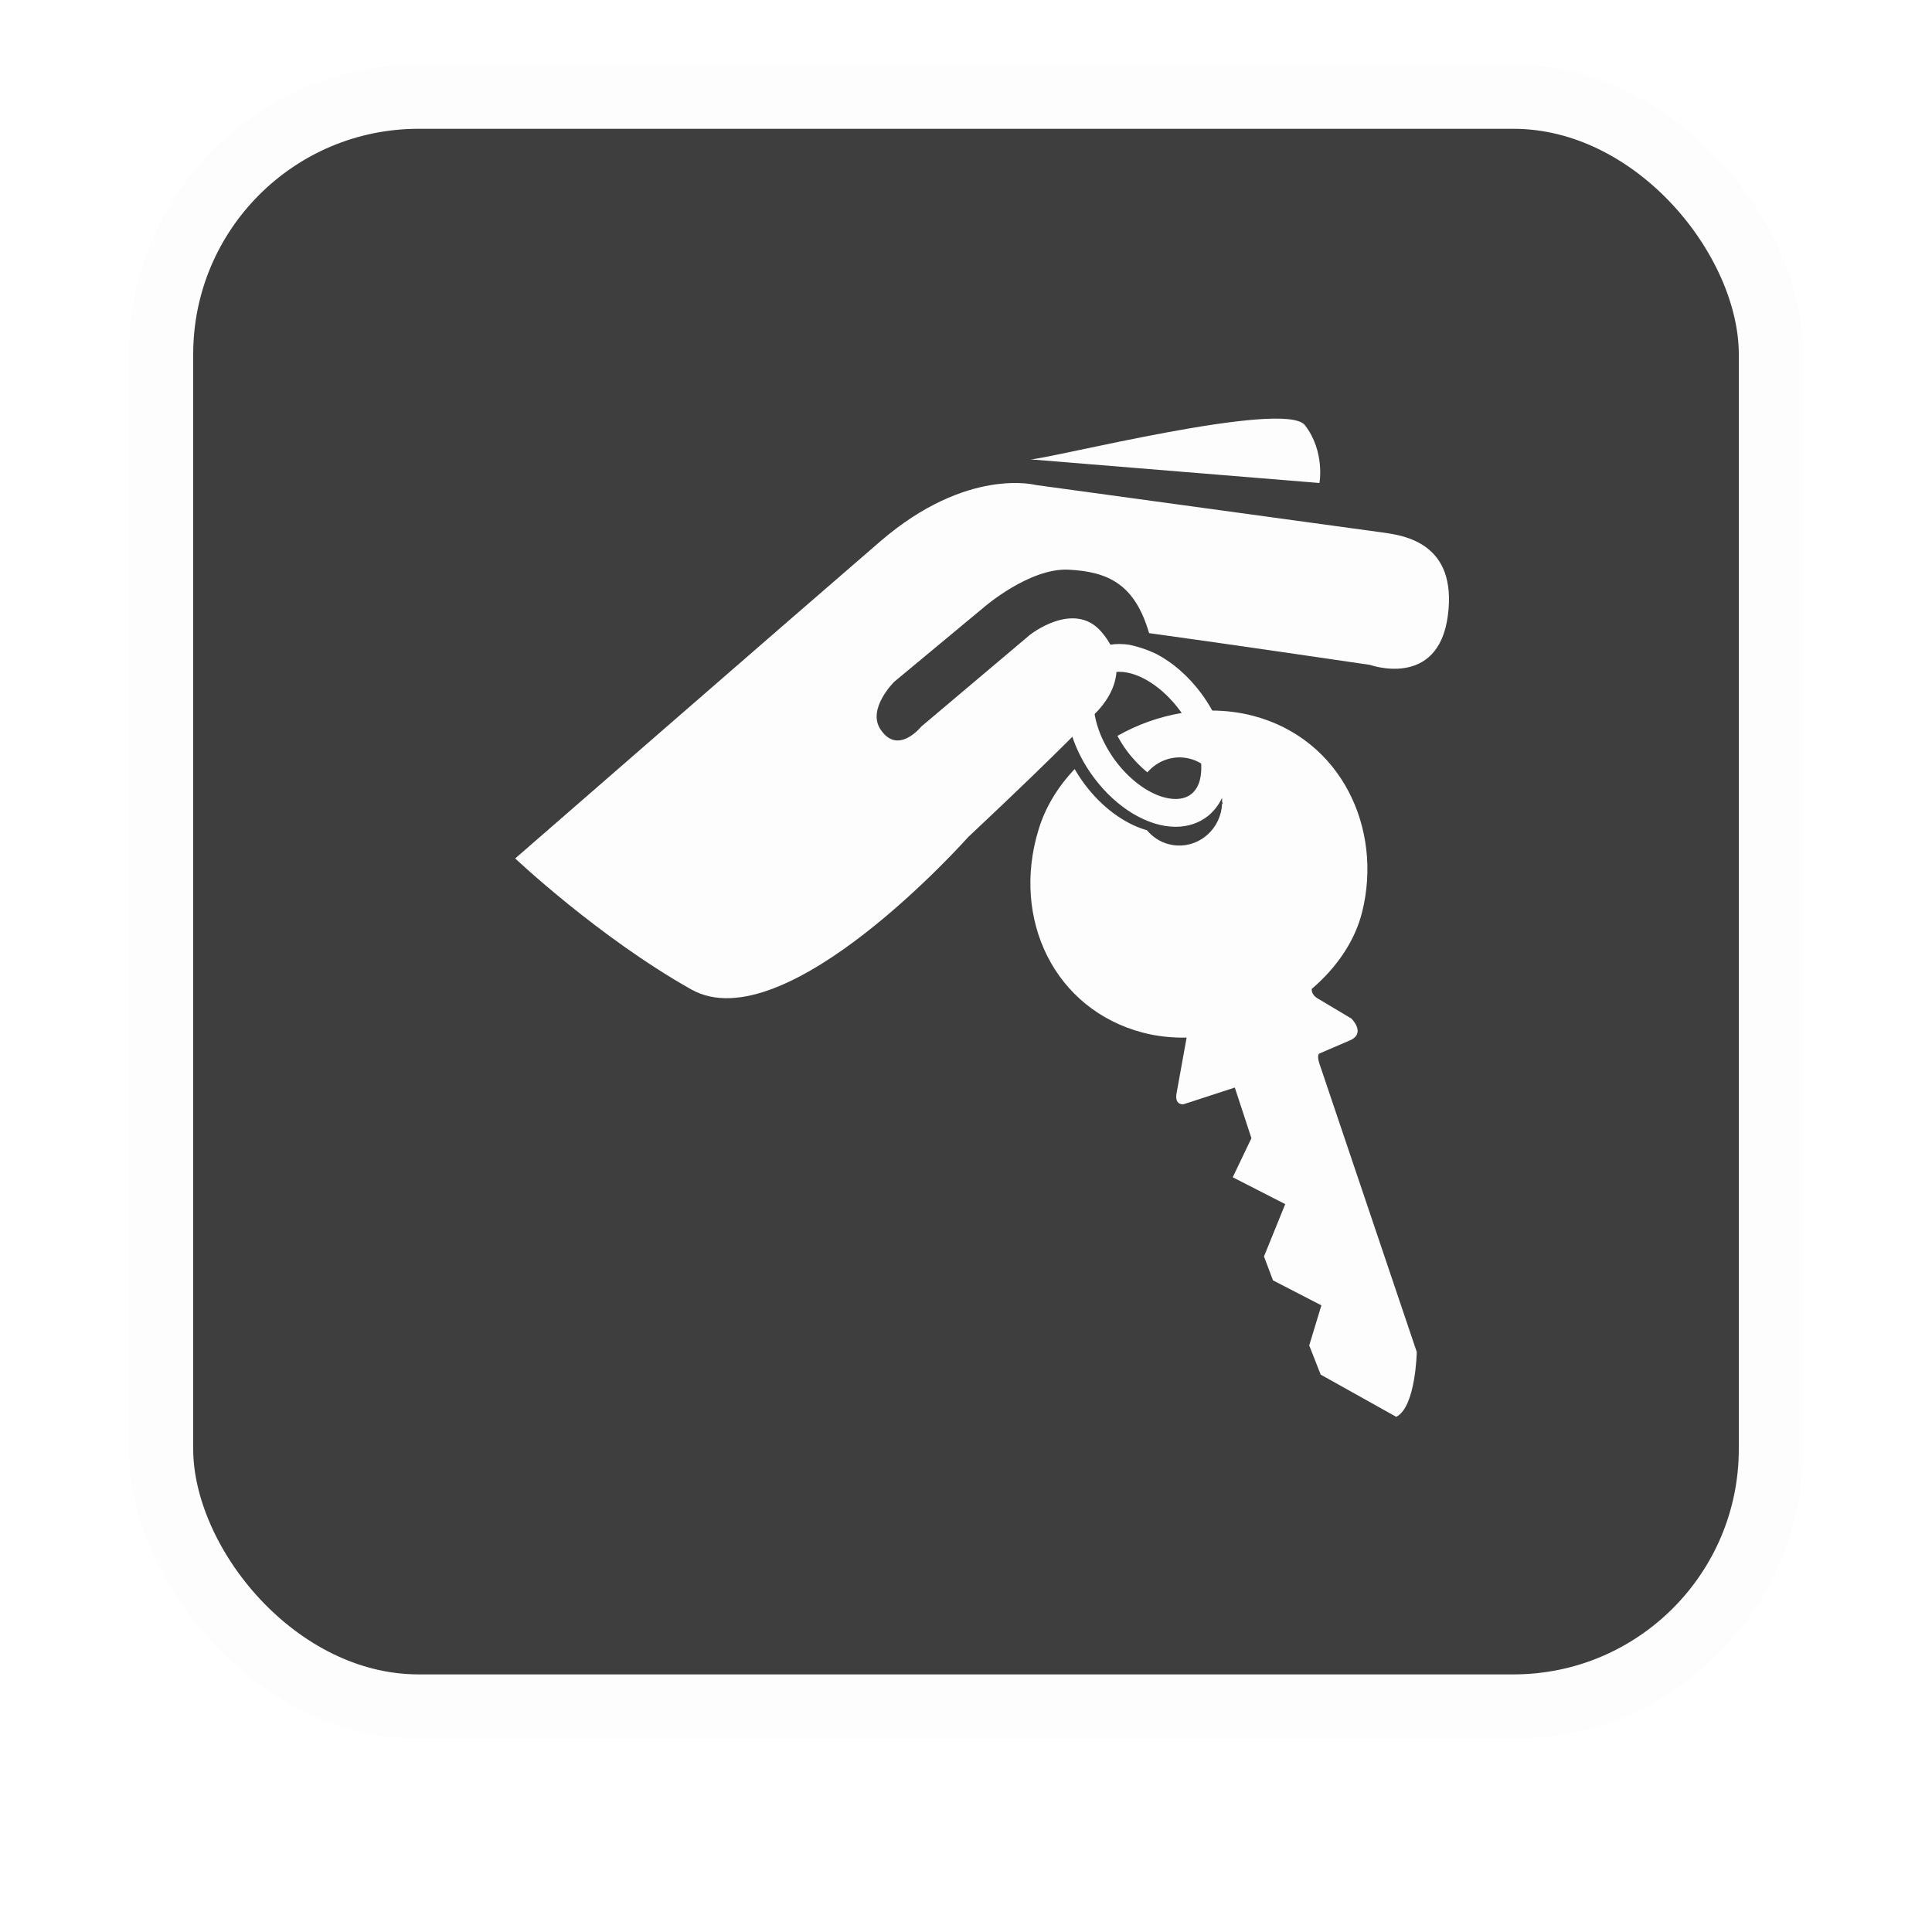 <svg xmlns="http://www.w3.org/2000/svg" xmlns:xlink="http://www.w3.org/1999/xlink" width="60" height="60" viewBox="0 0 60 60">
    <defs>
        <filter id="yegil7s69a" width="137.5%" height="137.5%" x="-18.8%" y="-14.6%" filterUnits="objectBoundingBox">
            <feMorphology in="SourceAlpha" operator="dilate" radius="2" result="shadowSpreadOuter1"/>
            <feOffset dy="2" in="shadowSpreadOuter1" result="shadowOffsetOuter1"/>
            <feGaussianBlur in="shadowOffsetOuter1" result="shadowBlurOuter1" stdDeviation="2"/>
            <feComposite in="shadowBlurOuter1" in2="SourceAlpha" operator="out" result="shadowBlurOuter1"/>
            <feColorMatrix in="shadowBlurOuter1" values="0 0 0 0 0 0 0 0 0 0 0 0 0 0 0 0 0 0 0.5 0"/>
        </filter>
        <rect id="3m05mlf4nb" width="48" height="48" x="0" y="0" rx="8"/>
    </defs>
    <g fill="none" fill-rule="evenodd">
        <g>
            <g>
                <g transform="translate(-773 -205) translate(779 209)">
                    <use fill="#000" filter="url(#yegil7s69a)" xlink:href="#3m05mlf4nb"/>
                    <rect width="50" height="50" x="-1" y="-1" fill="#3E3E3E" stroke="#FDFDFD" stroke-width="2" rx="8"/>
                </g>
                <g fill="#FDFDFD" fill-rule="nonzero">
                    <path d="M19.496 19.07c.44.115.897.163 1.356.153l-.312 1.725c-.073.389.217.345.217.345l1.591-.518.516 1.572-.58 1.214 1.63.834-.66 1.625.28.743 1.503.776-.378 1.244.356.907L27.36 31c.608-.296.639-2.013.639-2.013l-3.026-8.962c-.091-.289.008-.31.008-.31l.936-.402c.52-.222.053-.68.053-.68l-1.073-.64c-.132-.089-.165-.193-.16-.281.767-.654 1.34-1.48 1.567-2.394.642-2.59-.65-5.37-3.39-6.088-.417-.109-.842-.16-1.266-.163-.102-.183-.216-.363-.345-.537-.402-.54-.893-.963-1.401-1.225 0 0-.382-.19-.827-.28-.105-.016-.21-.025-.313-.025-.375 0-.72.113-.993.329-.475.373-.7.996-.634 1.756.06.686.357 1.42.835 2.062.702.943 1.675 1.53 2.54 1.53.376 0 .72-.113.994-.328.19-.15.339-.342.446-.565.003.044.006.087.005.13l.022.028-.024.022c-.004.087-.017.176-.038.264-.182.733-.907 1.175-1.617.99-.275-.071-.506-.228-.678-.434-.694-.195-1.401-.71-1.945-1.442-.11-.148-.21-.302-.3-.458-.513.54-.907 1.174-1.12 1.875-.858 2.794.5 5.594 3.24 6.311zm1.498-7.407c-.129.1-.291.15-.484.15-.6 0-1.334-.467-1.873-1.19-.376-.508-.619-1.096-.664-1.616-.022-.262-.013-.741.307-.992.128-.1.291-.151.483-.151.6 0 1.334.467 1.873 1.191.021.029.04.059.062.088-.702.117-1.382.362-1.995.71.086.16.184.318.295.468.192.257.409.482.635.665.321-.372.825-.553 1.324-.422.125.032.24.083.346.147.018.27-.005.713-.31.952z" transform="translate(-773 -205) translate(779 209) translate(10 9)"/>
                    <path d="M5.466 17.727C8.399 19.379 14.064 13 14.064 13c3.125-2.936 3.874-3.776 3.874-3.776s1.475-1.224.257-2.613c-.854-.975-2.21.105-2.21.105l-3.373 2.847s-.732.918-1.273.08c-.413-.638.431-1.469.431-1.469l2.788-2.316s1.416-1.23 2.633-1.166c1.208.064 2.047.433 2.495 1.97 2.42.332 6.863.987 6.863.987s2.109.754 2.414-1.52c.305-2.273-1.364-2.501-2.032-2.593L16.167 2.062s-2.133-.57-4.822 1.745C8.655 6.125 0 13.66 0 13.66s2.592 2.449 5.466 4.067zM16 1.266c.539 0 7.898-1.876 8.527-1.06.629.816.45 1.794.45 1.794L16 1.266z" transform="translate(-773 -205) translate(779 209) translate(10 9)"/>
                </g>
            </g>
        </g>
    </g>
</svg>
